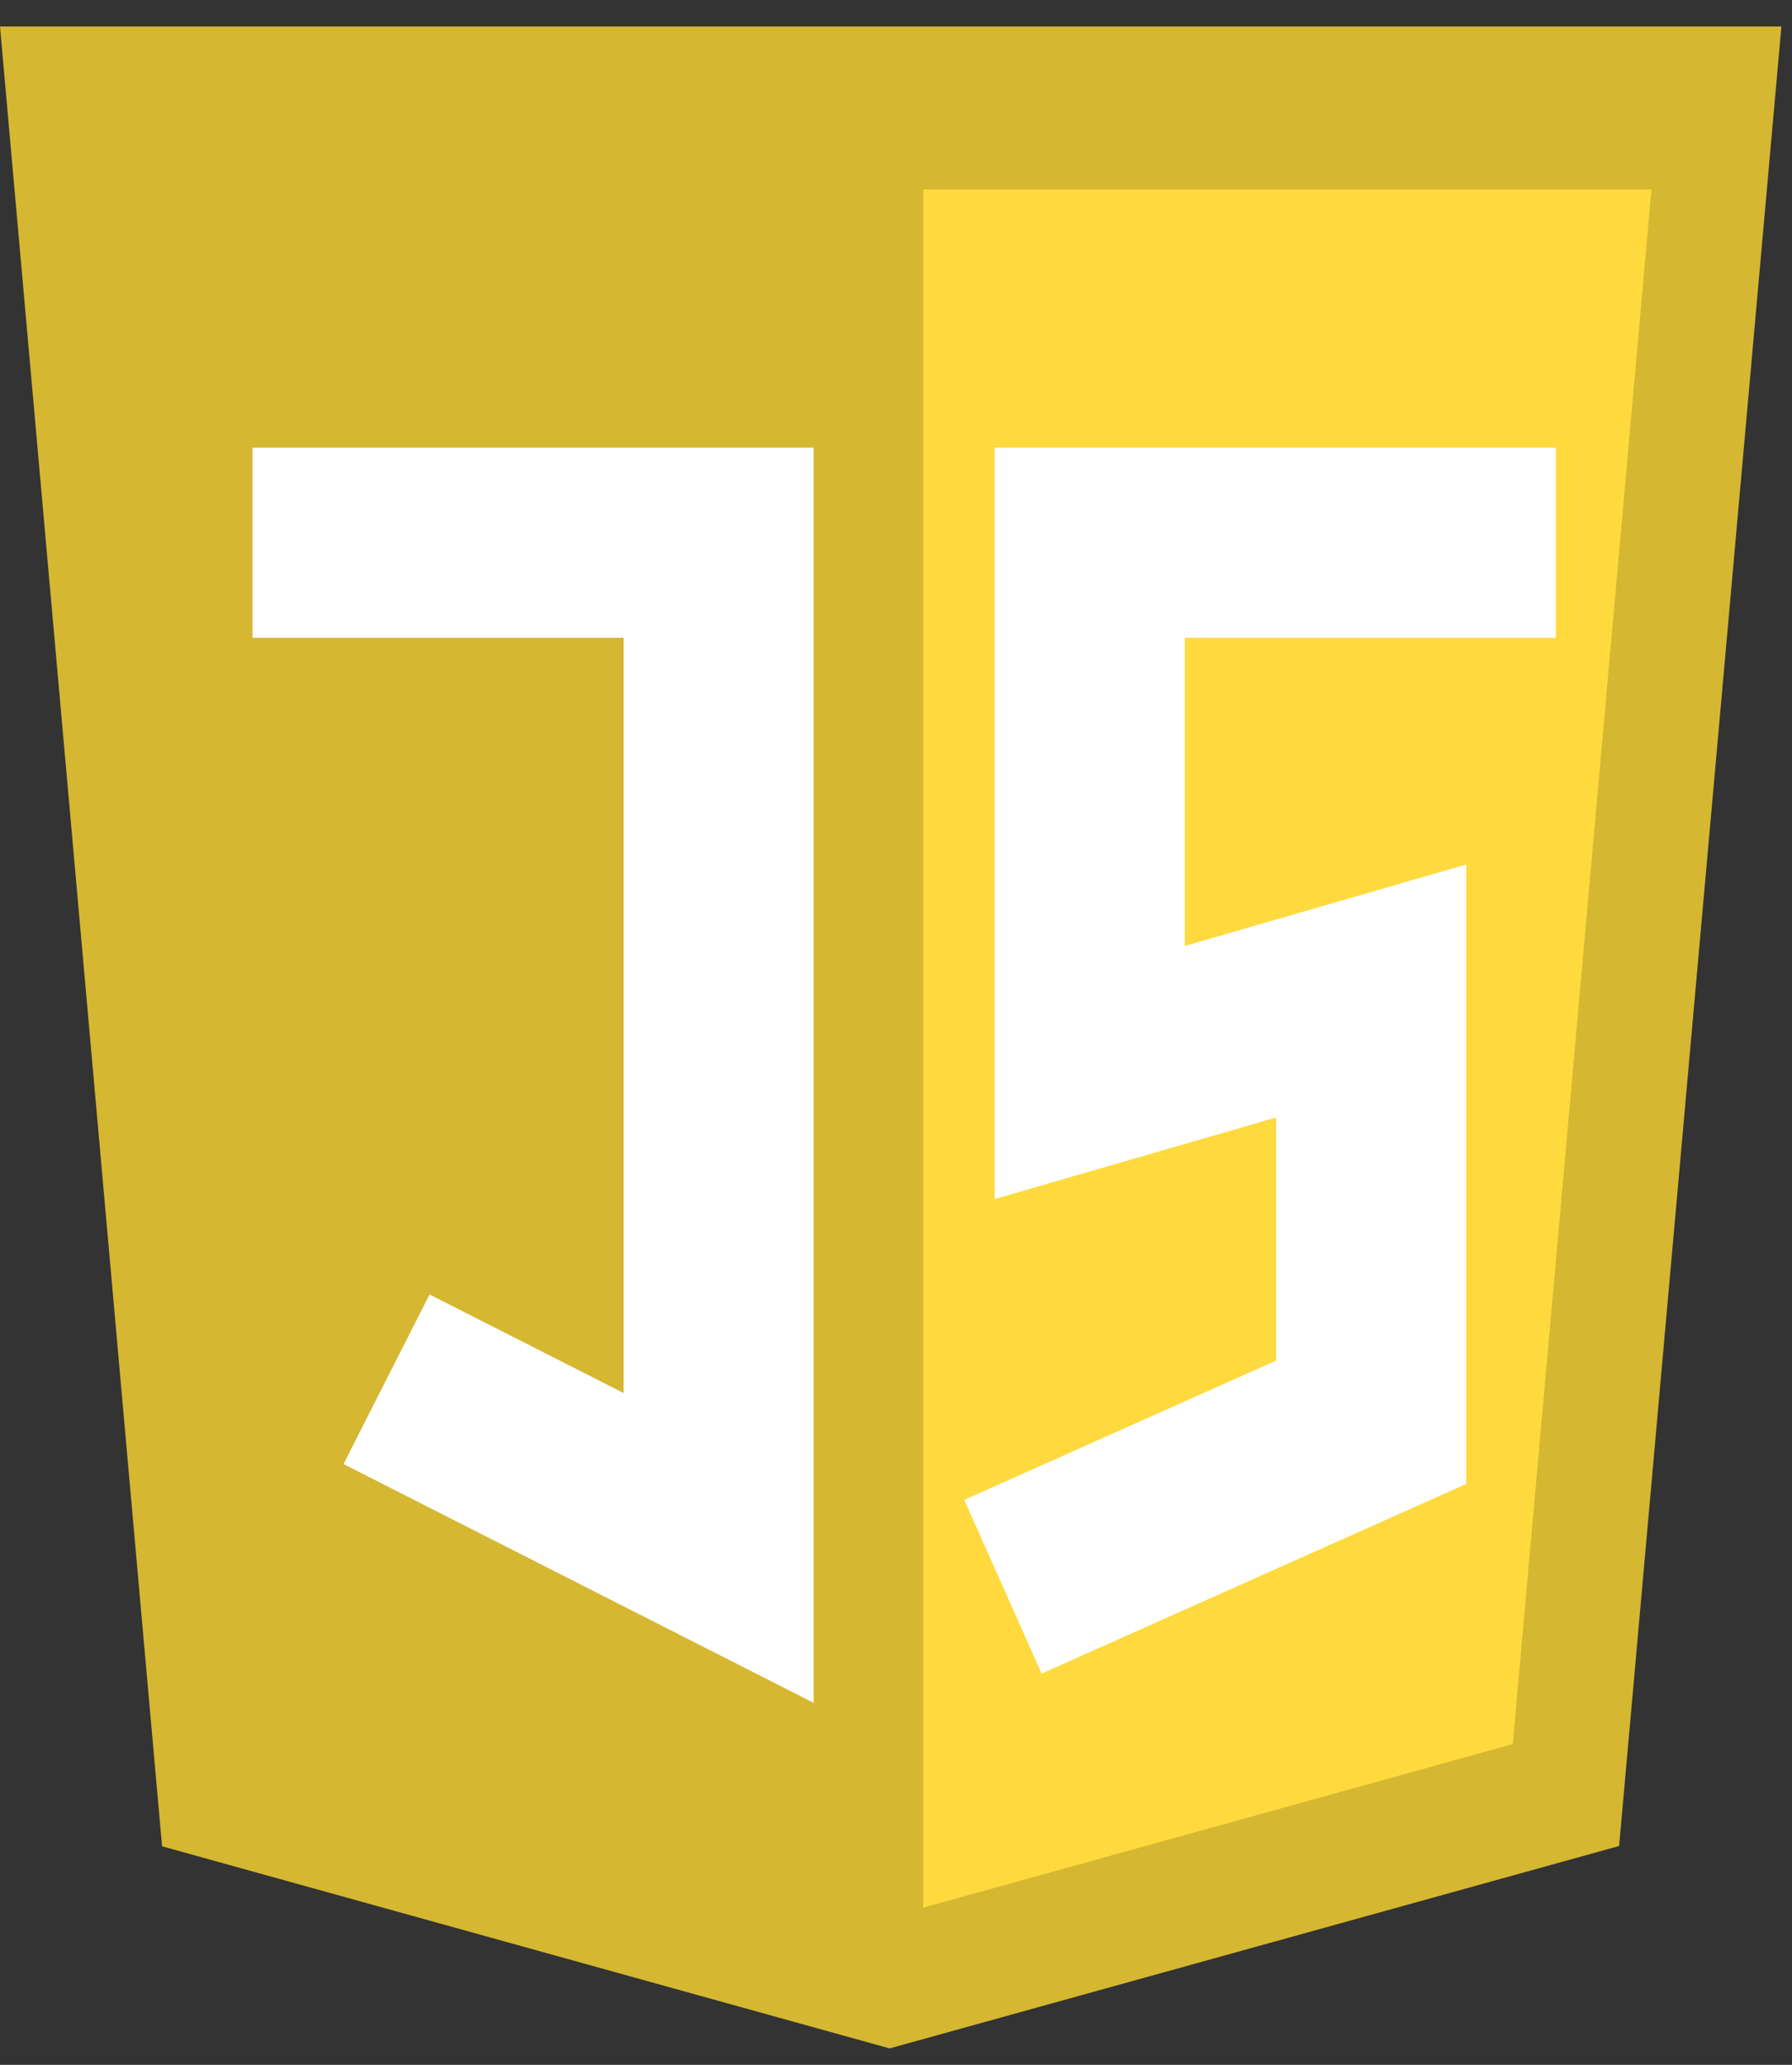 <svg width="66" height="76" viewBox="0 0 66 76" fill="none" xmlns="http://www.w3.org/2000/svg">
<rect x="0" y="0" width="66" height="76" fill="#333333" stroke="none"/>
<g clip-path="url(#clip0_1188_587)">
<path d="M5.969 67.956L0 0.975H65.61L59.633 67.945L32.765 75.395L5.969 67.956Z" fill="#D5B731"/>
<path d="M34.004 70.213L55.716 64.194L60.824 6.975H34.004V70.213Z" fill="#FFDA3E"/>
<path d="M12.802 19.975H26.468V56.975L17.357 52.35M53.802 19.975H40.135V39.475L50.5 36.475V52.35L40.135 56.975" stroke="white" stroke-width="7" stroke-linecap="square"/>
</g>
<defs>
<clipPath id="clip0_1188_587">
<rect width="66" height="75" fill="white" transform="translate(0 0.5)"/>
</clipPath>
</defs>
</svg>
